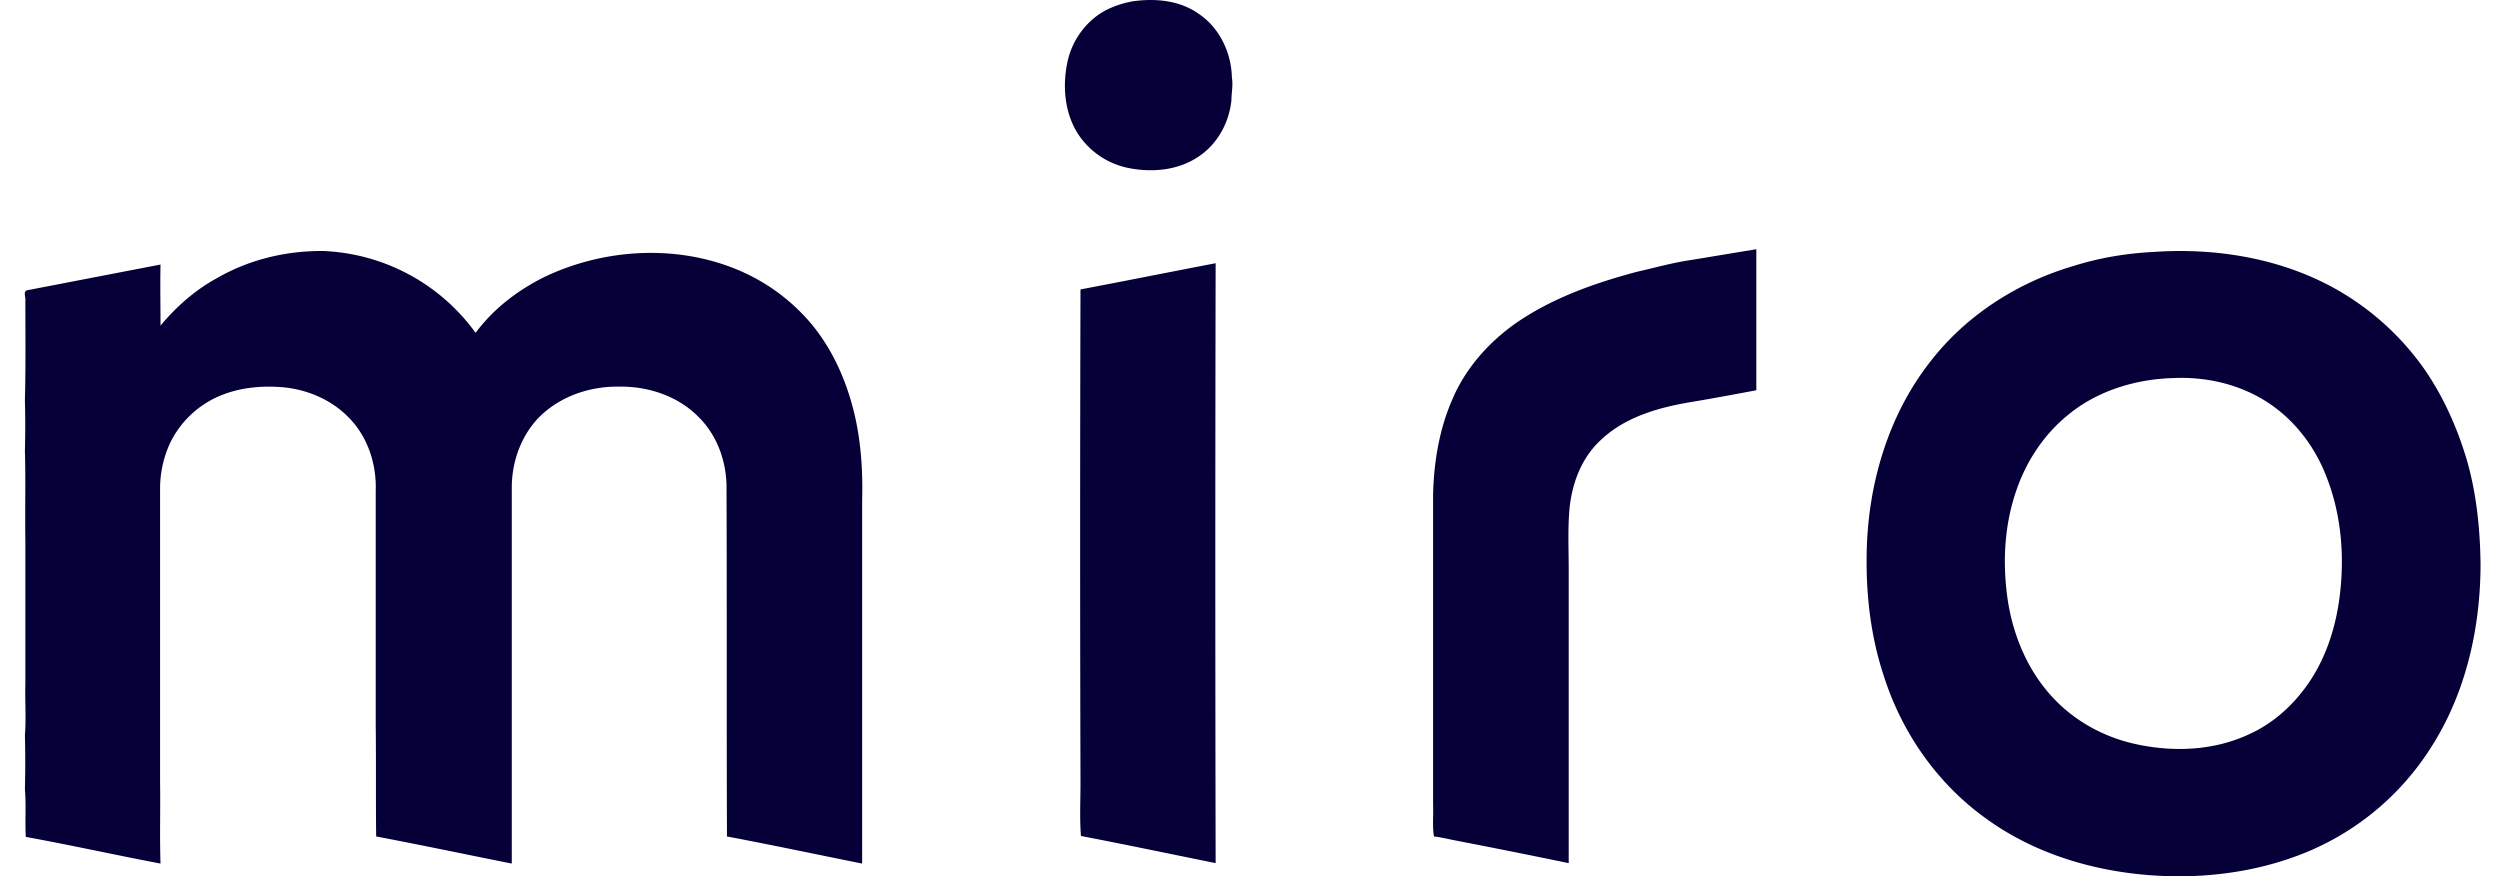<svg fill="none" viewBox="0 0 97 34" xmlns="http://www.w3.org/2000/svg">
  <path fill="#050038" fill-rule="evenodd" d="M41.923 11.23c1.754-.333 3.508-.684 5.244-1.017-.017 7.77-.017 15.523 0 23.276-1.736-.351-3.49-.72-5.227-1.053-.052-.684-.017-1.368-.017-2.052-.018-6.367-.018-12.752 0-19.154Zm42.43 3.438c-1.474.035-2.982.49-4.122 1.438-.948.772-1.632 1.824-2.017 2.982-.421 1.245-.51 2.596-.351 3.911.175 1.509.771 3 1.824 4.105.824.877 1.947 1.49 3.122 1.754 1.473.333 3.07.28 4.455-.369 1.017-.456 1.86-1.262 2.456-2.21.666-1.07 1-2.315 1.105-3.578.123-1.42-.035-2.876-.561-4.21-.456-1.192-1.28-2.262-2.386-2.946-1.052-.65-2.298-.93-3.525-.877Zm-.772-4.894c2.543-.175 5.21.298 7.402 1.649a10.524 10.524 0 0 1 3.104 2.93c.72 1.052 1.246 2.227 1.614 3.455.386 1.315.526 2.7.544 4.069 0 2.508-.579 5.069-1.965 7.191a10.424 10.424 0 0 1-5.156 4.14c-1.369.509-2.807.754-4.263.79-2.736.052-5.56-.615-7.788-2.228-1.894-1.351-3.28-3.333-3.981-5.543-.491-1.474-.684-3.052-.667-4.613.018-2.719.807-5.49 2.508-7.63 1.386-1.772 3.368-3.035 5.526-3.666 1-.316 2.052-.491 3.122-.544ZM8.386 10.81c1.263-.737 2.719-1.088 4.175-1.07a7.678 7.678 0 0 1 5.893 3.175c.684-.93 1.631-1.649 2.649-2.158 2.297-1.105 5.086-1.28 7.454-.315a7.517 7.517 0 0 1 2.877 2.07c.789.929 1.315 2.052 1.631 3.21.333 1.21.42 2.472.386 3.718v14.067c-1.737-.35-3.49-.72-5.245-1.052-.017-4.49 0-8.981-.017-13.471.017-1.035-.351-2.088-1.088-2.807-.789-.807-1.947-1.192-3.07-1.175-.999-.018-2.016.28-2.806.912-.894.702-1.368 1.86-1.368 3v14.593c-1.754-.35-3.508-.72-5.262-1.052-.017-1.439 0-2.895-.017-4.35v-9.069c.035-1.035-.316-2.105-1.053-2.841-.649-.667-1.543-1.053-2.438-1.158-.86-.088-1.736-.017-2.543.316a3.765 3.765 0 0 0-1.947 1.842 4.212 4.212 0 0 0-.386 1.789V30.35c.017 1.052-.018 2.105.017 3.157-1.754-.333-3.49-.72-5.227-1.035-.035-.614.018-1.245-.035-1.842.018-.701.018-1.403 0-2.104.053-.65 0-1.316.018-1.965v-5.578C.966 19.825 1 18.65.966 17.492c.018-.65.018-1.316 0-1.965.035-1.298.018-2.578.018-3.876.017-.123-.088-.316.053-.386 1.736-.333 3.455-.667 5.191-1-.017.79 0 1.579 0 2.368.614-.736 1.334-1.368 2.158-1.824Zm57.216-.72 2.543-.42v5.472c-.841.158-1.683.316-2.525.456-1.263.21-2.579.58-3.526 1.491-.772.72-1.14 1.772-1.21 2.807-.053.736-.018 1.473-.018 2.227V33.49a323.705 323.705 0 0 0-4.385-.878c-.28-.052-.544-.122-.842-.157-.07-.404-.017-.807-.035-1.21V19.157c.035-1.263.246-2.543.772-3.718.509-1.176 1.403-2.175 2.456-2.912 1.403-.965 3.034-1.544 4.683-1.982.701-.158 1.368-.35 2.087-.456ZM44.028.04c.842-.106 1.754-.018 2.472.49.824.544 1.28 1.526 1.298 2.491.052.28-.018.579-.018.86-.087.877-.544 1.719-1.298 2.21-.79.526-1.806.614-2.736.42a3.062 3.062 0 0 1-1.93-1.332c-.508-.807-.596-1.825-.403-2.754.175-.877.772-1.684 1.579-2.07a3.709 3.709 0 0 1 1.035-.316Z" clip-rule="evenodd"/>
</svg>
